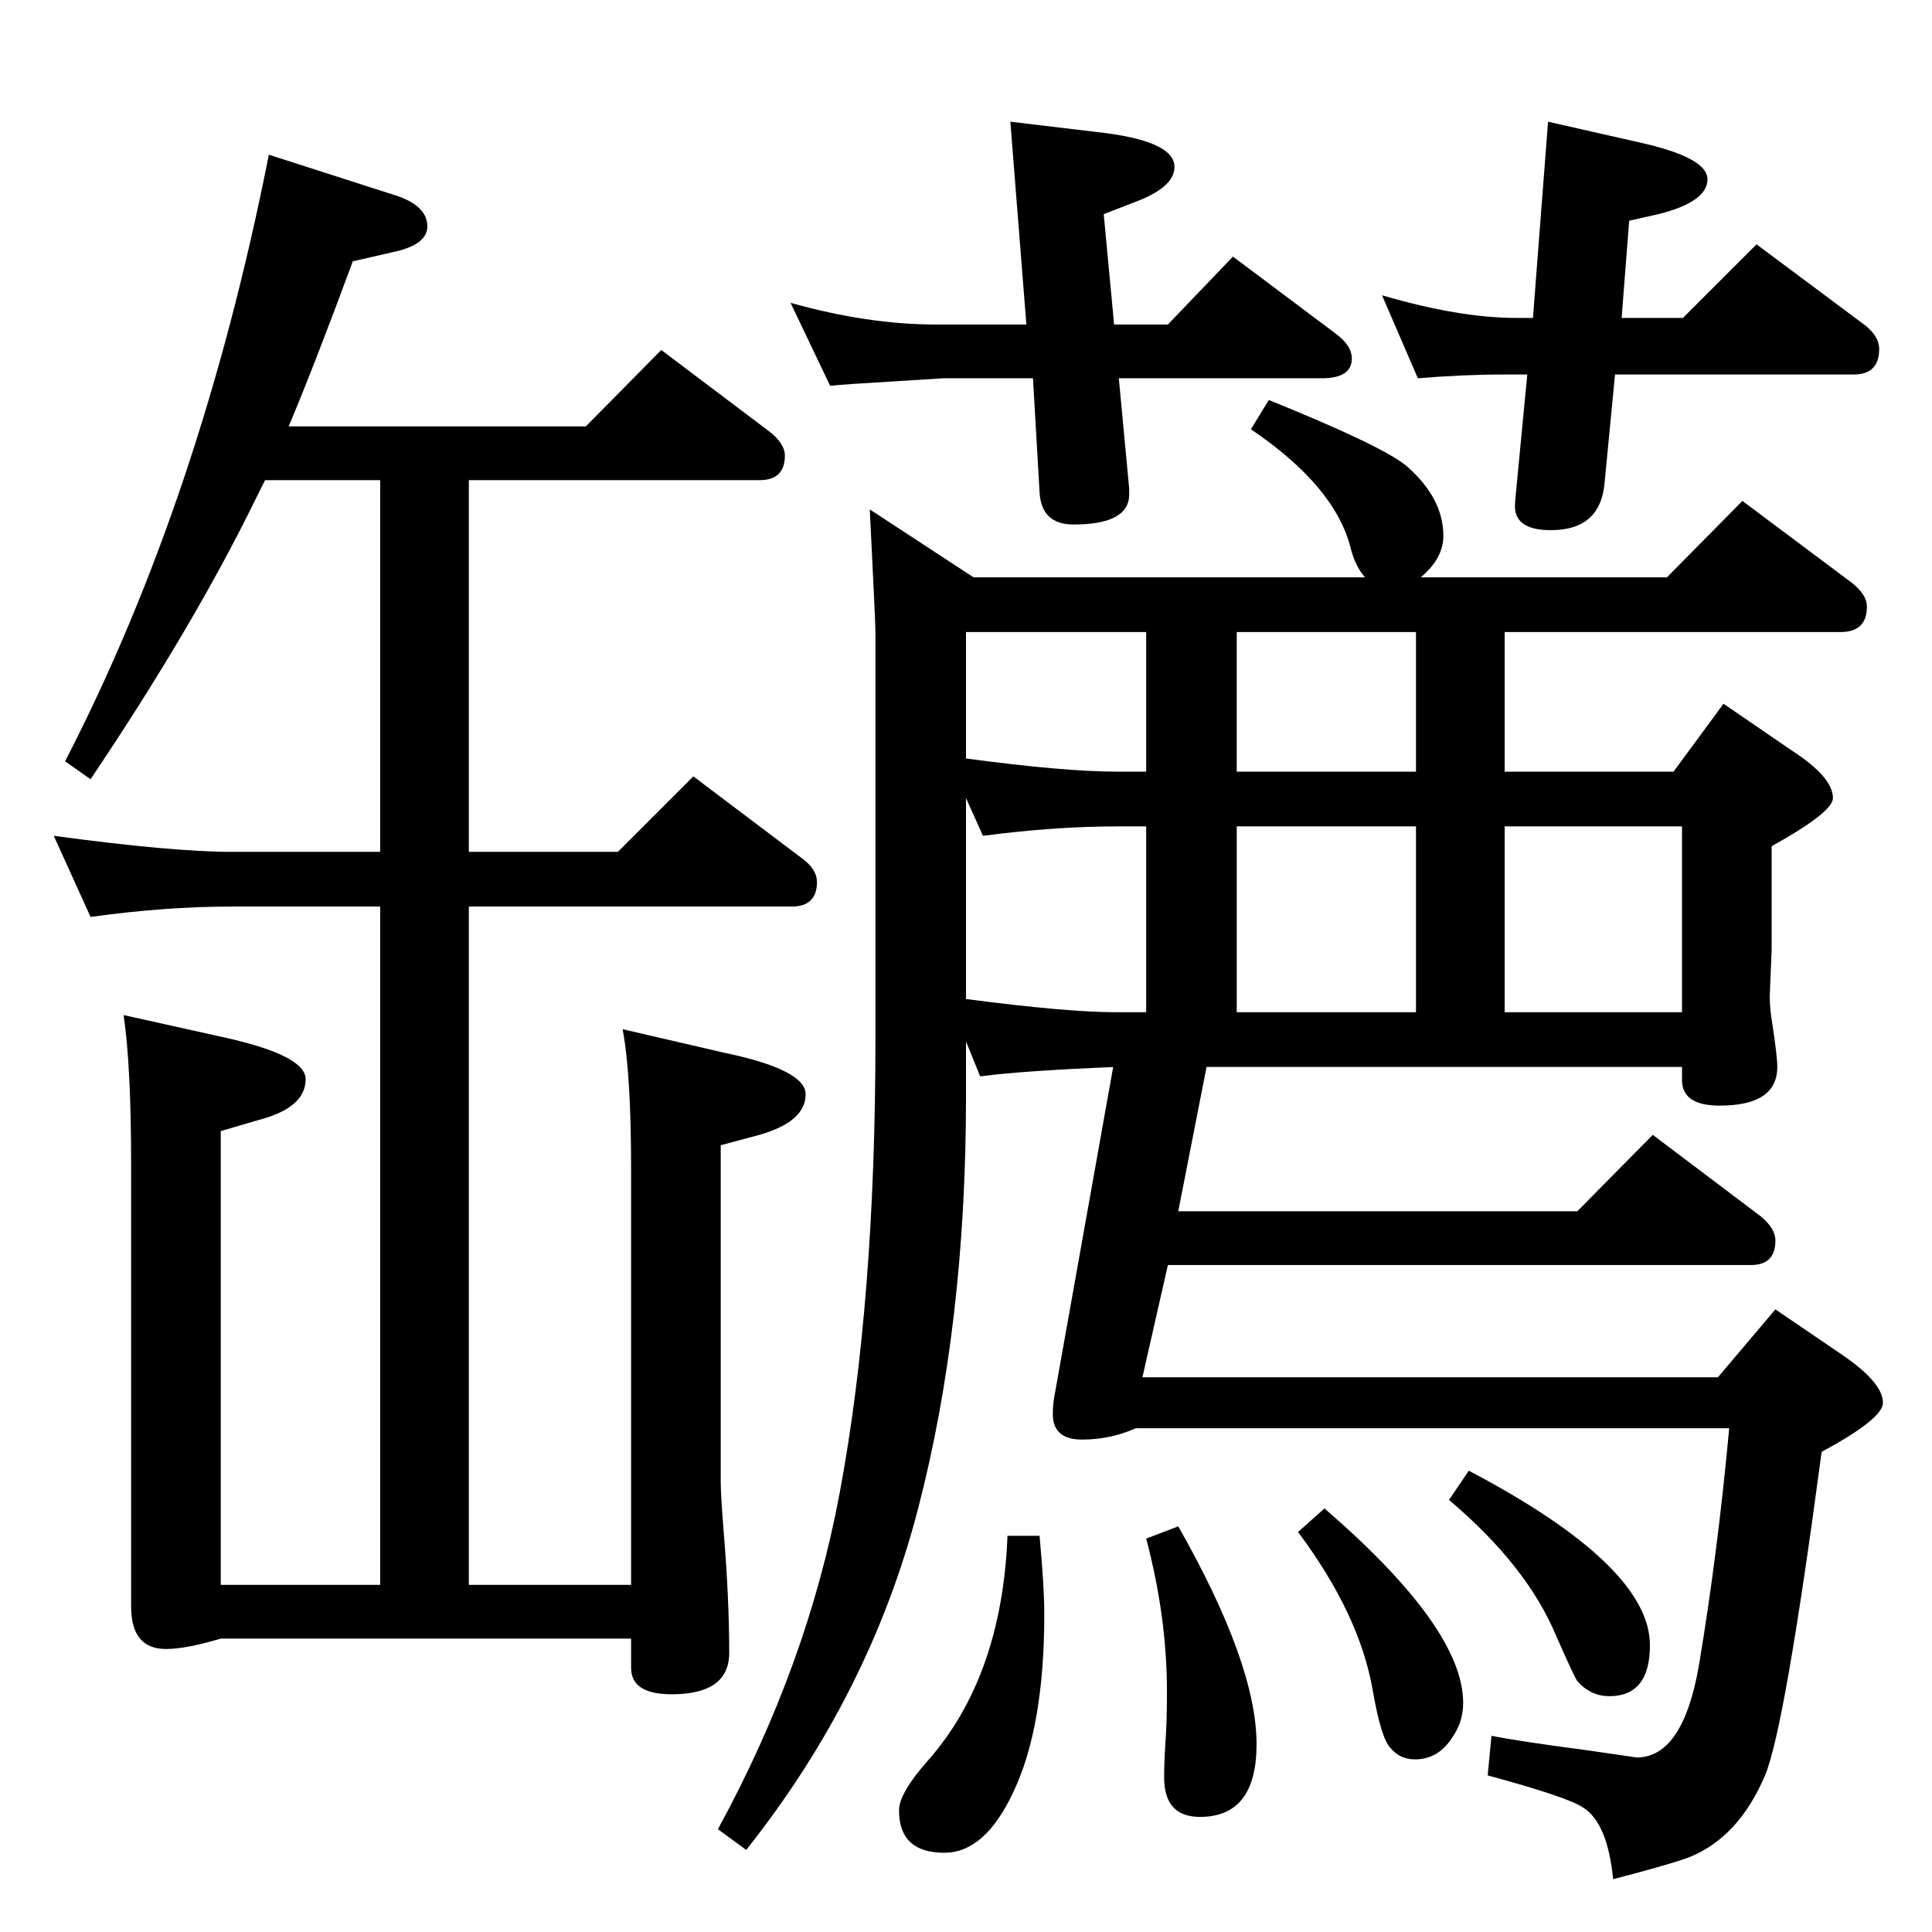 <?xml version="1.0" standalone="no"?>
<!DOCTYPE svg PUBLIC "-//W3C//DTD SVG 1.1//EN" "http://www.w3.org/Graphics/SVG/1.1/DTD/svg11.dtd" >
<svg xmlns="http://www.w3.org/2000/svg" xmlns:xlink="http://www.w3.org/1999/xlink" version="1.1" viewBox="0 -410 2048 2048">
  <g transform="matrix(1 0 0 -1 0 1638)">
   <path fill="currentColor"
d="M1595 1378v-148h179l53 72l73 -50q43 -28 43 -50q0 -15 -65 -51v-110l-2 -49q0 -14 3 -31q5 -33 5 -44q0 -41 -61 -41q-40 0 -40 27v14h-504l-30 -153h423l80 81l114 -86q16 -13 16 -26q0 -26 -26 -26h-618l-27 -119h610l61 72l72 -49q42 -29 42 -50q0 -17 -65 -52
q-39 -293 -60 -343q-28 -66 -81 -87q-22 -8 -80 -23q-6 60 -32 76q-16 11 -101 34l4 42q30 -6 99 -15l55 -8q49 0 66 98q20 120 32 251h-629q-27 -12 -57 -12q-31 0 -31 27q0 7 1 15l63 353h3q-99 -4 -144 -10l-15 37v-27v-31q0 -242 -51 -438t-182 -361l-30 22
q95 174 129 356q38 203 38 482v431q0 10 -6 130l110 -72h415q-10 11 -15 30q-16 66 -106 127l19 31q121 -49 146 -70q39 -34 39 -74q0 -24 -24 -44h261l80 81l115 -86q17 -13 17 -26q0 -27 -28 -27h-356zM1501 1378h-190v-148h190v148zM1024 989q107 -14 159 -14h32v197h-30
q-67 0 -143 -10l-18 40v-213zM1024 1244q104 -14 161 -14h30v148h-191v-134zM1311 975h190v197h-190v-197zM1595 975h188v197h-188v-197zM838 1727q82 -23 154 -23h96l-17 215l92 -11q82 -9 82 -37q0 -22 -44 -38l-31 -12l11 -117h57l69 72l108 -81q18 -13 18 -27
q0 -21 -32 -21h-215l11 -117v-6q0 -32 -59 -32q-34 0 -36 34l-7 121h-95l-96 -6q-15 -1 -24 -2zM1641 1919l97 -22q72 -16 72 -39q0 -24 -52 -37l-31 -7l-8 -103h65l78 78l114 -85q16 -12 16 -26q0 -27 -27 -27h-253l-11 -114q-4 -51 -57 -51q-40 0 -38 28q0 2 1 12l12 125
h-25q-43 0 -91 -4l-38 88q82 -24 142 -24h18zM1068 420h34q5 -55 5 -83q0 -120 -33 -189q-30 -64 -73 -64q-48 0 -48 45q0 18 30 52q79 89 85 239zM1404 449q147 -127 147 -206q0 -20 -11 -36q-15 -24 -40 -24q-16 0 -26 12q-10 10 -19 62q-14 80 -79 167zM1249 430
q83 -146 83 -231q0 -77 -60 -77q-38 0 -38 42q0 18 2 46q1 20 1 45q0 79 -22 162zM1557 489q192 -101 192 -185q0 -54 -43 -54q-20 0 -34 16q-3 4 -22 47q-31 75 -114 145zM281 1539l-10 -20q-66 -135 -175 -297l-27 19q144 279 216 643l137 -44q31 -11 31 -32
q0 -18 -31 -26l-48 -11q-41 -111 -68 -175h315l80 81l114 -86q17 -13 17 -26q0 -26 -27 -26h-308v-394h158l80 80l114 -86q17 -12 17 -26q0 -26 -27 -26h-342v-719h172v440q0 102 -9 149l108 -25q86 -18 86 -44q0 -29 -49 -43l-41 -11v-356q0 -14 3 -52q6 -72 6 -130
q0 -44 -61 -44q-43 0 -43 28v31h-435q-37 -11 -58 -11q-37 0 -37 45v467q0 107 -8 160l108 -24q85 -19 85 -44q0 -30 -49 -43l-41 -12v-481h169v719h-158q-70 0 -149 -11l-39 86q126 -17 188 -17h158v394h-122z" />
  </g>

</svg>
